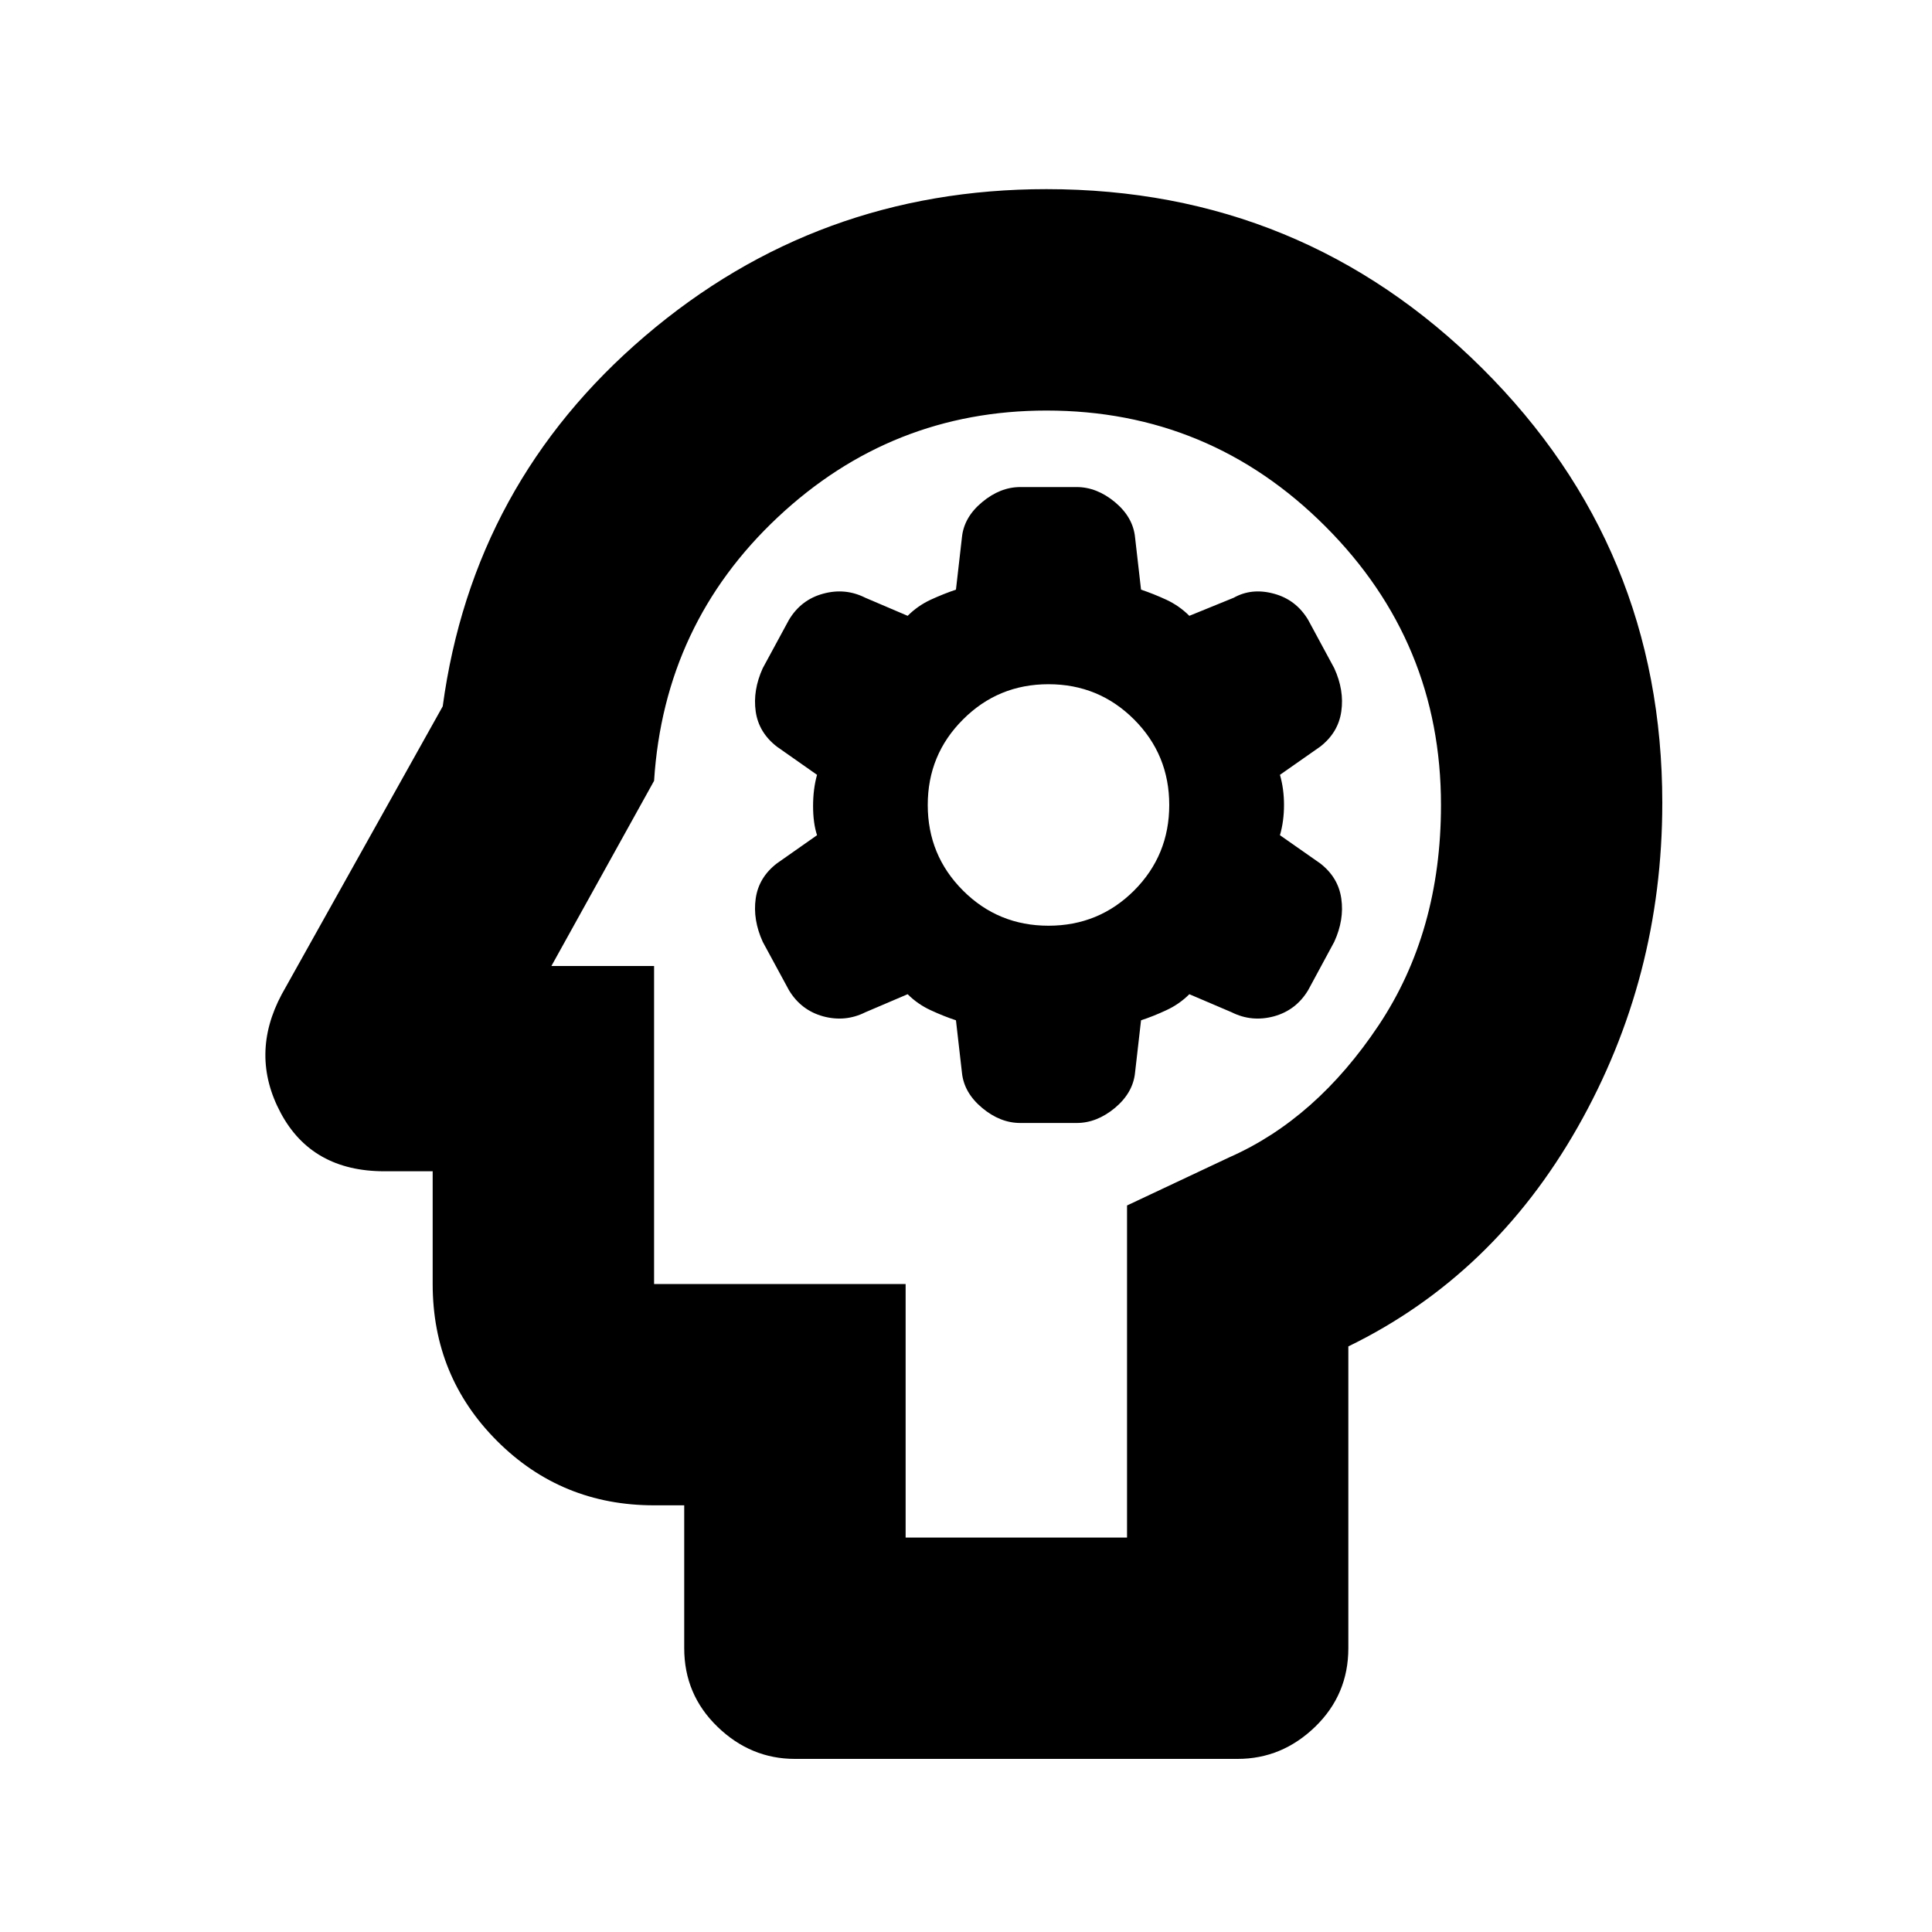 <svg xmlns="http://www.w3.org/2000/svg" height="20" width="20"><path d="M8.229 18.208Q7.771 18.208 7.427 17.875Q7.083 17.542 7.083 17.062V15.583H6.771Q5.812 15.583 5.146 14.917Q4.479 14.25 4.479 13.292V12.125H3.979Q3.229 12.125 2.906 11.521Q2.583 10.917 2.917 10.292L4.583 7.312Q4.896 5 6.677 3.479Q8.458 1.958 10.833 1.958Q13.479 1.958 15.344 3.813Q17.208 5.667 17.208 8.312Q17.208 10.125 16.333 11.667Q15.458 13.208 13.958 13.938V17.062Q13.958 17.542 13.615 17.875Q13.271 18.208 12.812 18.208ZM9.375 15.917H11.667V12.479L12.729 11.979Q13.625 11.583 14.271 10.615Q14.917 9.646 14.917 8.333Q14.917 6.646 13.719 5.448Q12.521 4.25 10.833 4.25Q9.229 4.25 8.052 5.354Q6.875 6.458 6.771 8.083L5.708 10H6.771V13.292H9.375ZM10.562 11.625H11.146Q11.354 11.625 11.542 11.469Q11.729 11.312 11.75 11.104L11.812 10.562Q11.938 10.521 12.073 10.458Q12.208 10.396 12.312 10.292L12.75 10.479Q12.958 10.583 13.188 10.521Q13.417 10.458 13.542 10.25L13.812 9.75Q13.917 9.521 13.885 9.302Q13.854 9.083 13.667 8.938L13.25 8.646Q13.292 8.5 13.292 8.333Q13.292 8.167 13.25 8.021L13.667 7.729Q13.854 7.583 13.885 7.365Q13.917 7.146 13.812 6.917L13.542 6.417Q13.417 6.208 13.188 6.146Q12.958 6.083 12.771 6.188L12.312 6.375Q12.208 6.271 12.073 6.208Q11.938 6.146 11.812 6.104L11.75 5.562Q11.729 5.354 11.542 5.198Q11.354 5.042 11.146 5.042H10.562Q10.354 5.042 10.167 5.198Q9.979 5.354 9.958 5.562L9.896 6.104Q9.771 6.146 9.635 6.208Q9.5 6.271 9.396 6.375L8.958 6.188Q8.75 6.083 8.521 6.146Q8.292 6.208 8.167 6.417L7.896 6.917Q7.792 7.146 7.823 7.365Q7.854 7.583 8.042 7.729L8.458 8.021Q8.417 8.167 8.417 8.344Q8.417 8.521 8.458 8.646L8.042 8.938Q7.854 9.083 7.823 9.302Q7.792 9.521 7.896 9.75L8.167 10.25Q8.292 10.458 8.521 10.521Q8.75 10.583 8.958 10.479L9.396 10.292Q9.5 10.396 9.635 10.458Q9.771 10.521 9.896 10.562L9.958 11.104Q9.979 11.312 10.167 11.469Q10.354 11.625 10.562 11.625ZM10.854 9.583Q10.333 9.583 9.969 9.219Q9.604 8.854 9.604 8.333Q9.604 7.812 9.969 7.448Q10.333 7.083 10.854 7.083Q11.375 7.083 11.74 7.448Q12.104 7.812 12.104 8.333Q12.104 8.854 11.74 9.219Q11.375 9.583 10.854 9.583ZM10.312 10.104Q10.312 10.104 10.312 10.104Q10.312 10.104 10.312 10.104Q10.312 10.104 10.312 10.104Q10.312 10.104 10.312 10.104Q10.312 10.104 10.312 10.104Q10.312 10.104 10.312 10.104Z"/></svg>
